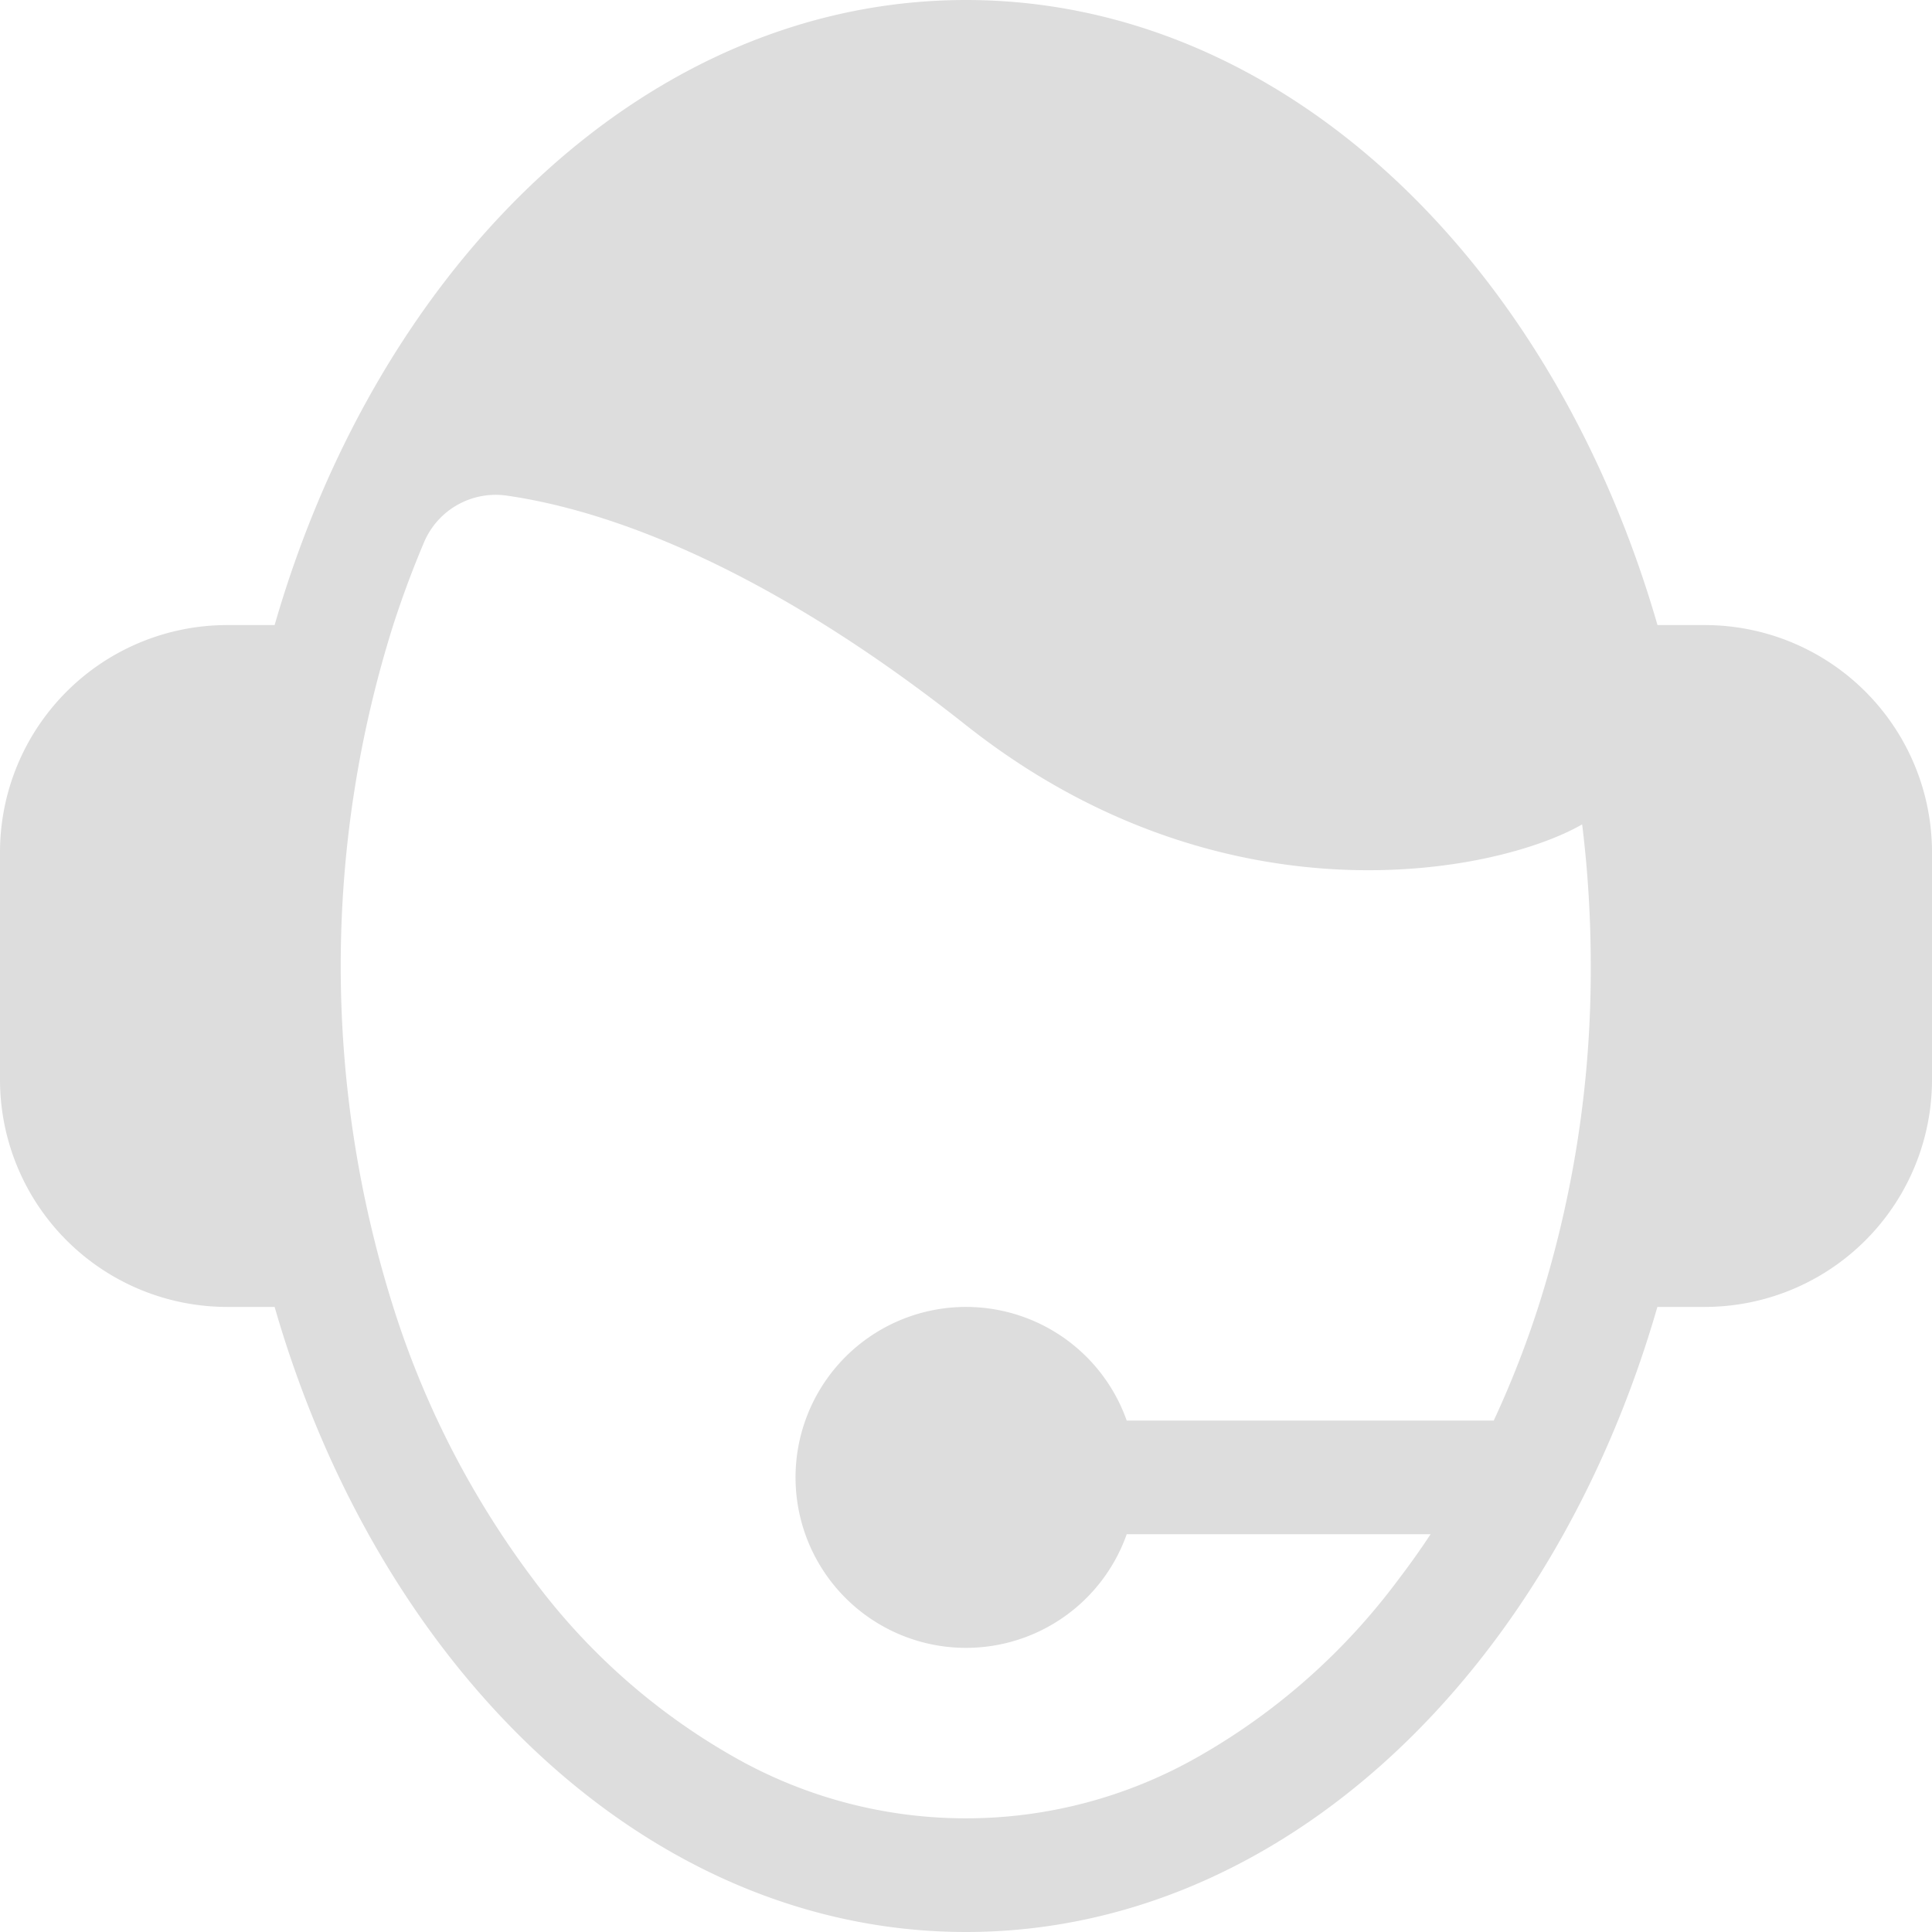 <svg xmlns="http://www.w3.org/2000/svg" width="90" height="90" viewBox="0 0 90 90">
  <path id="Control_Centre_19371" d="M154.412,104.118h-2.2C147.3,87.1,134.73,75,120,75S92.7,87.1,87.793,104.118H85.588A10.588,10.588,0,0,0,75,114.706v10.588a10.588,10.588,0,0,0,10.588,10.588h2.205C92.7,152.9,105.27,165,120,165s27.3-12.1,32.207-29.118h2.2A10.588,10.588,0,0,0,165,125.294V114.706A10.588,10.588,0,0,0,154.412,104.118ZM144.6,141.176H127.487a7.941,7.941,0,1,0,0,5.294h14.156q-.727,1.1-1.517,2.133a30.2,30.2,0,0,1-9.3,8.227,21.842,21.842,0,0,1-21.663,0,30.2,30.2,0,0,1-9.3-8.227,42.217,42.217,0,0,1-6.543-12.717,52.783,52.783,0,0,1,0-31.774q.644-1.99,1.437-3.859a3.623,3.623,0,0,1,3.849-2.165c4.1.586,11.467,2.833,21.384,10.686,12.015,9.515,24.781,6.893,28.713,4.629a53.769,53.769,0,0,1,.4,6.6,51.538,51.538,0,0,1-2.447,15.887,46,46,0,0,1-2.074,5.29Z" transform="translate(-75 -75)" fill="#ddd" fill-rule="evenodd"/>
</svg>

